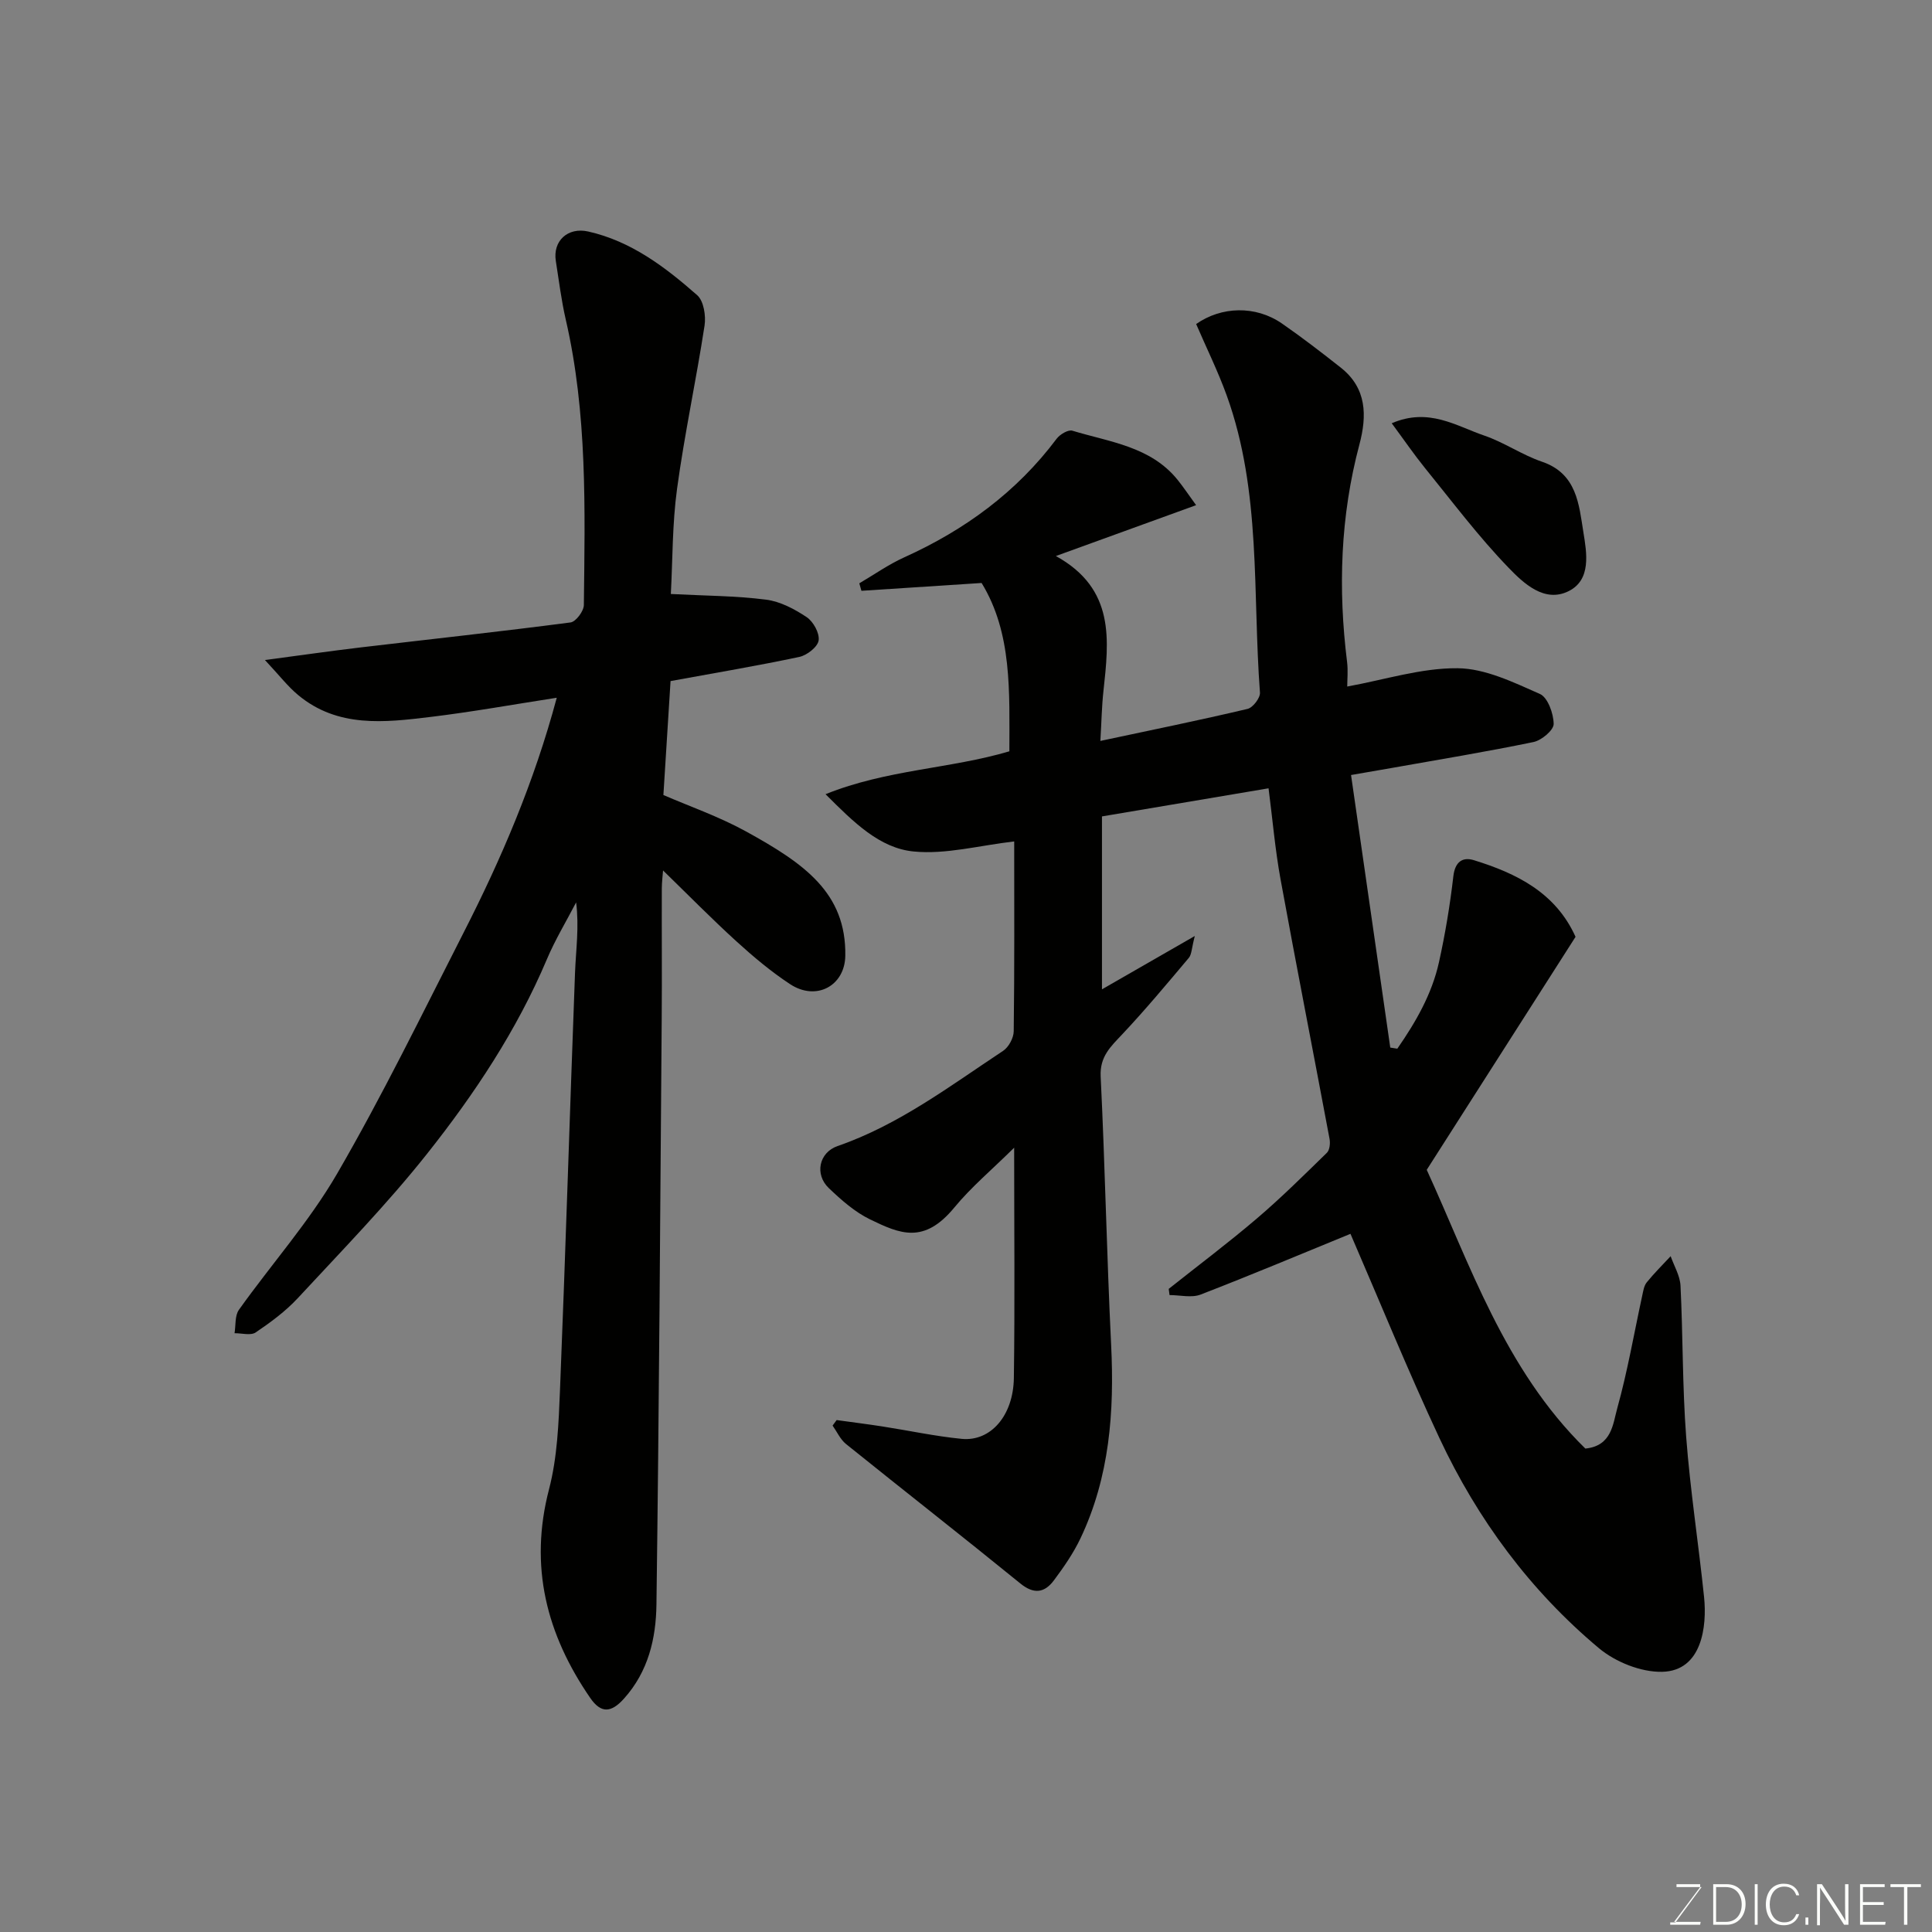 <svg enable-background="new 0 0 400 400" viewBox="0 0 400 400" xmlns="http://www.w3.org/2000/svg"><rect x="0" y="0" width="400" height="400" fill="#808080" stroke="none"/><path d="m279.6 255.45c-10.02 4.1-20.47 8.5-31.04 12.58-1.87.72-4.27.1-6.42.1-.06-.43-.11-.85-.17-1.28 6.1-4.85 12.34-9.53 18.27-14.59 5.03-4.29 9.74-8.97 14.48-13.59.58-.57.72-1.96.55-2.87-3.36-17.94-6.88-35.86-10.16-53.82-1.11-6.11-1.64-12.33-2.47-18.77-11.51 1.94-22.97 3.88-34.49 5.82v35.8c6.18-3.55 12.05-6.92 19.22-11.04-.67 2.58-.64 3.82-1.24 4.53-4.5 5.34-8.98 10.72-13.76 15.8-2.41 2.57-4.69 4.6-4.49 8.75.91 18.52 1.26 37.07 2.17 55.6.68 13.84-.32 27.33-6.35 40.03-1.46 3.07-3.44 5.93-5.48 8.67-1.92 2.58-4.11 3-6.97.67-11.95-9.72-24.09-19.21-36.09-28.87-1.18-.95-1.87-2.53-2.78-3.82.28-.38.56-.76.84-1.14 3.15.44 6.31.83 9.46 1.32 5.48.85 10.92 2.03 16.42 2.57 5.98.59 10.7-4.77 10.81-12.62.22-15.48.06-30.96.06-47.66-4.62 4.57-8.9 8.15-12.39 12.39-6.29 7.62-11.23 5.46-17.41 2.47-3.17-1.53-5.99-4.03-8.57-6.49-2.99-2.85-2.04-7.38 1.81-8.71 12.69-4.39 23.26-12.43 34.27-19.71 1.15-.76 2.18-2.66 2.2-4.05.17-12.98.1-25.95.1-39.31-7.19.82-14.14 2.74-20.83 2.08-7.03-.69-12.36-5.99-18.23-11.86 12.73-5.13 25.75-5.24 38.06-8.88 0-12.29.61-24.46-5.75-34.85-8.73.57-16.81 1.09-24.88 1.62-.15-.52-.29-1.03-.44-1.55 3.1-1.82 6.07-3.92 9.33-5.39 12.51-5.66 23.24-13.49 31.53-24.55.68-.9 2.39-1.92 3.25-1.66 7.72 2.35 16.18 3.25 21.77 10.15 1.21 1.5 2.28 3.11 3.85 5.27-9.76 3.54-18.98 6.89-29.03 10.53 12.33 6.81 10.98 17.42 9.84 28.01-.34 3.09-.39 6.22-.63 10.27 10.61-2.26 20.58-4.29 30.47-6.63 1.11-.26 2.66-2.29 2.57-3.39-1.55-20.57.32-41.55-6.87-61.47-1.81-5.02-4.19-9.83-6.34-14.82 5.2-3.66 12.3-3.9 17.78-.1 4.16 2.88 8.18 5.98 12.16 9.12 5.4 4.26 5.45 9.94 3.86 15.92-3.95 14.84-4.44 29.86-2.55 45.04.22 1.79.03 3.64.03 5.07 7.81-1.42 15.34-3.86 22.85-3.79 5.72.05 11.58 2.92 17.03 5.32 1.64.72 2.84 4.07 2.86 6.22.01 1.28-2.51 3.4-4.18 3.74-9.74 2.02-19.56 3.63-29.35 5.37-2.56.46-5.13.89-8.42 1.46 2.71 18.85 5.42 37.64 8.12 56.43.49.08.97.16 1.46.23 3.8-5.48 7.15-11.26 8.62-17.89 1.3-5.87 2.29-11.84 2.98-17.81.35-3.02 1.92-4.04 4.25-3.33 8.87 2.74 16.93 6.73 21.05 15.87-10.19 15.95-20.19 31.61-30.81 48.24 8.88 19.37 16.11 41.33 32.84 57.71 5.5-.55 5.7-5.12 6.61-8.36 2.13-7.66 3.48-15.54 5.17-23.32.2-.94.36-2.02.92-2.72 1.54-1.9 3.29-3.63 4.96-5.43.71 2.03 1.93 4.03 2.04 6.09.52 10.42.38 20.88 1.17 31.27.84 11.1 2.56 22.13 3.71 33.22.62 6.02-.41 15.3-8.7 15.47-4.37.09-9.65-2.03-13.07-4.89-14.23-11.91-25.13-26.66-32.99-43.43-6.6-14.11-12.47-28.55-18.45-42.36z" fill="#010100"/><path d="m138.89 122.98c7.07.37 13.44.37 19.7 1.17 2.94.37 5.9 1.94 8.42 3.62 1.38.92 2.7 3.32 2.48 4.82-.19 1.34-2.4 3.07-3.97 3.41-8.59 1.83-17.26 3.28-26.69 5.01-.45 7.16-.94 14.96-1.48 23.59 5.32 2.31 11.43 4.43 17.03 7.5 12.11 6.66 20.85 12.73 20.63 25.81-.11 6.2-6.01 9.41-11.43 5.85-3.95-2.6-7.63-5.69-11.13-8.88-5.16-4.7-10.06-9.69-15.17-14.66-.07 1-.25 2.36-.26 3.72-.03 9 .05 17.99-.02 26.99-.31 40.42-.55 80.84-1.09 121.26-.09 7.01-1.67 13.87-6.72 19.49-2.68 2.99-4.78 3.07-6.99-.14-9.05-13.16-12.69-27.24-8.53-43.2 1.72-6.6 1.99-13.65 2.27-20.52 1.16-28.79 2.03-57.59 3.11-86.38.18-4.76.88-9.49.23-14.61-2.03 3.92-4.34 7.72-6.05 11.77-6.22 14.7-14.99 27.9-24.81 40.28-8.29 10.45-17.66 20.06-26.74 29.86-2.54 2.74-5.64 5.03-8.75 7.13-1.02.69-2.89.14-4.37.16.27-1.63.04-3.62.9-4.84 6.73-9.45 14.55-18.23 20.34-28.2 9.41-16.22 17.63-33.13 26.16-49.85 7.86-15.39 14.64-31.23 19.31-48.68-9.03 1.4-17.57 2.94-26.18 3.98-9.49 1.15-19.16 2.27-27.34-4.52-2.18-1.8-3.93-4.11-6.9-7.27 7.67-1.01 13.74-1.89 19.83-2.61 14.48-1.71 28.98-3.28 43.44-5.17 1.1-.14 2.75-2.34 2.76-3.6.23-19.81.75-39.65-3.76-59.17-.91-3.96-1.4-8.02-2.04-12.05-.67-4.18 2.49-7.07 6.7-6.12 8.91 2.01 15.95 7.37 22.57 13.19 1.35 1.19 1.83 4.27 1.52 6.29-1.73 11.28-4.15 22.46-5.69 33.76-1 7.3-.91 14.77-1.29 21.81z" fill="#010100"/><path d="m288.14 87.63c7.68-3.3 13.33.56 19.13 2.54 4.14 1.41 7.86 4.02 12 5.43 7.24 2.47 7.63 8.89 8.56 14.63.68 4.21 1.68 9.8-3.06 12.16-5.01 2.5-9.35-1.65-12.43-4.84-6.24-6.45-11.66-13.69-17.34-20.68-2.24-2.77-4.25-5.71-6.86-9.24z" fill="#010100"/><g fill="#fbfcfa"><path d="m346.9 398 5.4-7.3h-5.2v-.6h4.9v.6l-5.4 7.2h5.5l-.1.6h-6.2v-.5z"/><path d="m354.7 390.1h2.8c2.3 0 3.9 1.6 3.9 4.1s-1.6 4.3-3.9 4.3h-2.8zm.6 7.8h2c2.2 0 3.3-1.6 3.3-3.6 0-1.8-1-3.6-3.3-3.6h-2z"/><path d="m363.9 390.1v8.4h-.6v-8.4z"/><path d="m372.5 396.3c-.4 1.3-1.4 2.3-3.2 2.3-2.4 0-3.7-1.9-3.7-4.3 0-2.3 1.2-4.3 3.7-4.3 1.8 0 2.9 1 3.2 2.4h-.6c-.4-1.1-1.1-1.8-2.5-1.8-2.1 0-3 1.9-3 3.7s.9 3.7 3 3.7c1.4 0 2.1-.7 2.5-1.7z"/><path d="m373.8 398.5v-1.5h.6v1.5z"/><path d="m376.2 398.5v-8.4h1c1.3 2 4.4 6.6 4.9 7.6-.1-1.2-.1-2.4-.1-3.8v-3.8h.7v8.4h-.9c-1.2-1.9-4.4-6.8-5-7.7.1 1.1 0 2.3 0 3.9v3.9h-.6z"/><path d="m390 394.4h-4.3v3.5h4.7l-.1.6h-5.2v-8.4h5.1v.6h-4.5v3.1h4.3z"/><path d="m394.2 390.7h-2.8v-.6h6.3v.6h-2.8v7.8h-.7z"/></g></svg>